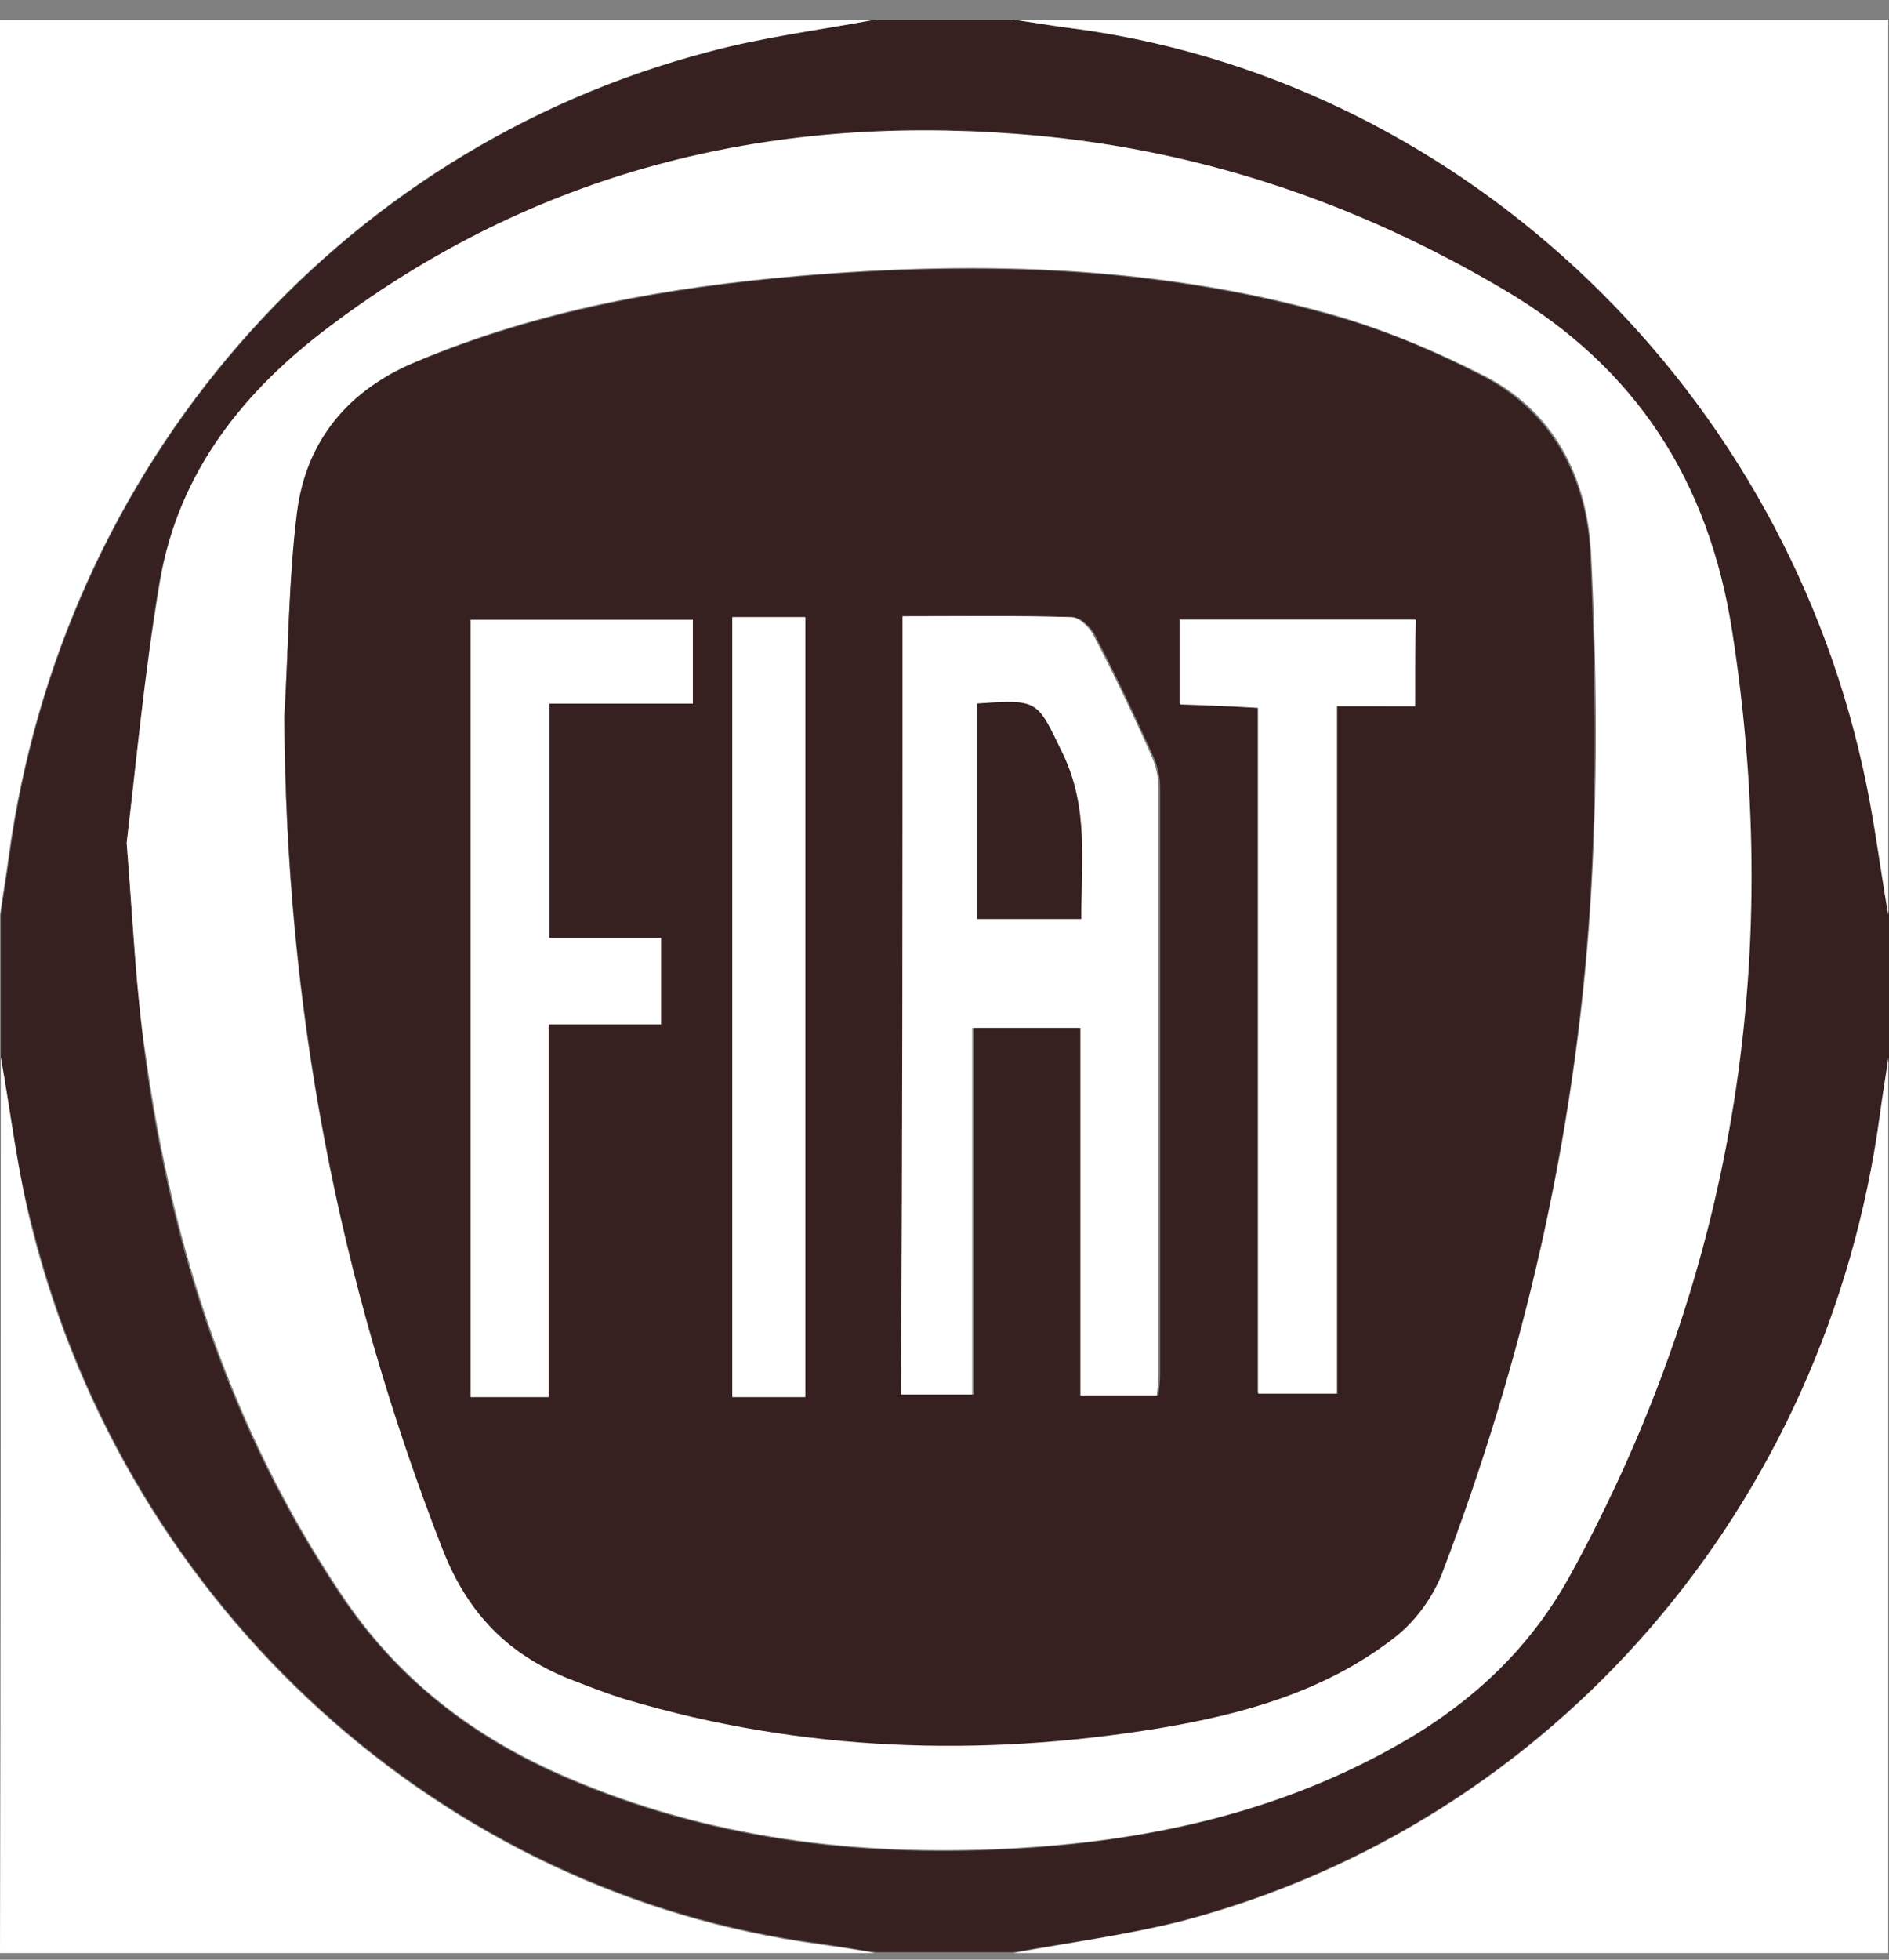 <svg width="54" height="56" viewBox="0 0 54 56" fill="none" xmlns="http://www.w3.org/2000/svg">
<rect x="0" y="0" width="54" height="56" fill="#808080" stroke="none"/>
<path d="M0.024 30.212C0.024 28.853 0.024 27.494 0.024 26.136C0.096 25.592 0.192 25.048 0.264 24.505C1.774 13.312 9.639 4.269 20.286 1.477C21.845 1.057 23.451 0.859 25.034 0.562C26.353 0.562 27.671 0.562 28.99 0.562C29.494 0.637 29.973 0.735 30.477 0.785C41.507 2.169 50.787 10.767 53.281 21.96C53.592 23.343 53.76 24.727 54 26.136C54 27.494 54 28.853 54 30.212C53.928 30.756 53.832 31.299 53.76 31.843C52.226 43.011 44.432 52.054 33.834 54.871C32.251 55.291 30.621 55.489 28.99 55.785C27.671 55.785 26.353 55.785 25.034 55.785C24.506 55.711 23.979 55.612 23.451 55.538C12.661 54.105 3.669 45.976 0.935 35.08C0.504 33.499 0.312 31.843 0.024 30.212ZM3.621 24.085C3.813 26.481 3.909 28.359 4.148 30.212C4.892 35.722 6.594 40.862 9.687 45.507C11.342 48.002 13.548 49.682 16.209 50.819C20.238 52.549 24.482 53.068 28.798 52.845C32.659 52.647 36.4 51.857 39.853 49.929C41.939 48.768 43.689 47.212 44.864 45.037C49.492 36.612 50.979 27.618 49.492 18.056C48.821 13.757 46.734 10.545 43.042 8.346C38.678 5.751 34.05 4.219 29.014 3.849C21.845 3.305 15.274 4.936 9.424 9.334C6.978 11.162 5.107 13.485 4.556 16.623C4.124 19.242 3.885 21.91 3.621 24.085Z" fill="#372120"/>
<path d="M53.976 26.136C53.736 24.752 53.568 23.343 53.256 21.96C50.786 10.767 41.507 2.144 30.453 0.785C29.949 0.711 29.469 0.637 28.966 0.562C37.31 0.562 45.631 0.562 53.976 0.562C53.976 9.087 53.976 17.611 53.976 26.136Z" fill="white"/>
<path d="M25.01 0.562C23.427 0.859 21.821 1.057 20.262 1.477C9.591 4.269 1.75 13.337 0.24 24.505C0.168 25.048 0.072 25.592 0 26.136C0 17.636 0 9.112 0 0.562C8.345 0.562 16.689 0.562 25.01 0.562Z" fill="white"/>
<path d="M28.966 55.81C30.572 55.514 32.227 55.291 33.81 54.896C44.408 52.104 52.225 43.036 53.736 31.868C53.808 31.324 53.904 30.781 53.976 30.237C53.976 38.737 53.976 47.261 53.976 55.81C45.631 55.81 37.31 55.81 28.966 55.81Z" fill="white"/>
<path d="M0.024 30.212C0.312 31.843 0.504 33.498 0.911 35.105C3.645 45.976 12.637 54.13 23.427 55.563C23.955 55.637 24.482 55.711 25.01 55.81C16.689 55.81 8.369 55.81 0 55.81C0.024 47.286 0.024 38.737 0.024 30.212Z" fill="white"/>
<path d="M3.621 24.085C3.885 21.91 4.125 19.242 4.58 16.598C5.108 13.46 7.002 11.138 9.448 9.309C15.299 4.911 21.893 3.281 29.038 3.824C34.05 4.195 38.702 5.727 43.066 8.321C46.759 10.52 48.845 13.732 49.516 18.031C51.003 27.569 49.516 36.562 44.888 45.012C43.69 47.187 41.963 48.743 39.877 49.904C36.448 51.832 32.707 52.622 28.823 52.82C24.507 53.042 20.262 52.524 16.234 50.794C13.572 49.657 11.366 48.002 9.712 45.482C6.619 40.837 4.94 35.697 4.173 30.188C3.885 28.359 3.813 26.481 3.621 24.085ZM8.129 20.453C8.153 28.705 9.64 36.636 12.685 44.271C13.405 46.099 14.555 47.211 16.234 47.928C16.785 48.15 17.361 48.373 17.936 48.546C22.948 50.028 28.031 50.201 33.163 49.361C35.537 48.966 37.863 48.323 39.829 46.816C40.404 46.371 40.932 45.679 41.22 44.988C43.546 38.86 45.032 32.51 45.464 25.938C45.68 22.602 45.656 19.217 45.488 15.857C45.392 13.633 44.409 11.706 42.347 10.693C41.076 10.051 39.781 9.507 38.438 9.087C33.331 7.58 28.103 7.432 22.852 7.876C19.111 8.197 15.419 8.84 11.918 10.322C9.999 11.113 8.777 12.546 8.513 14.622C8.249 16.573 8.249 18.525 8.129 20.453Z" fill="white"/>
<path d="M8.129 20.452C8.249 18.525 8.249 16.548 8.489 14.646C8.752 12.57 9.975 11.137 11.893 10.347C15.394 8.889 19.087 8.222 22.828 7.901C28.079 7.456 33.306 7.604 38.414 9.111C39.757 9.507 41.076 10.075 42.323 10.717C44.385 11.755 45.368 13.682 45.464 15.881C45.608 19.242 45.656 22.602 45.44 25.962C45.008 32.535 43.545 38.885 41.196 45.012C40.932 45.704 40.404 46.396 39.805 46.841C37.839 48.348 35.513 48.99 33.139 49.386C28.007 50.226 22.924 50.053 17.912 48.57C17.337 48.397 16.785 48.175 16.21 47.953C14.531 47.261 13.38 46.124 12.661 44.296C9.664 36.636 8.177 28.705 8.129 20.452ZM25.801 17.611C25.801 25.098 25.801 32.461 25.801 39.848C26.473 39.848 27.096 39.848 27.839 39.848C27.839 36.315 27.839 32.831 27.839 29.372C28.918 29.372 29.878 29.372 30.933 29.372C30.933 32.905 30.933 36.364 30.933 39.873C31.7 39.873 32.371 39.873 33.115 39.873C33.139 39.651 33.163 39.478 33.163 39.28C33.163 33.696 33.163 28.087 33.163 22.503C33.163 22.206 33.091 21.885 32.971 21.614C32.443 20.452 31.892 19.266 31.292 18.13C31.172 17.907 30.885 17.636 30.669 17.636C29.062 17.586 27.456 17.611 25.801 17.611ZM13.452 17.71C13.452 25.196 13.452 32.559 13.452 39.922C14.195 39.922 14.867 39.922 15.682 39.922C15.682 36.364 15.682 32.856 15.682 29.273C16.833 29.273 17.864 29.273 18.895 29.273C18.895 28.433 18.895 27.667 18.895 26.802C17.792 26.802 16.761 26.802 15.706 26.802C15.706 24.554 15.706 22.38 15.706 20.106C17.121 20.106 18.464 20.106 19.806 20.106C19.806 19.242 19.806 18.5 19.806 17.71C17.648 17.71 15.586 17.71 13.452 17.71ZM40.452 20.18C40.452 19.266 40.452 18.5 40.452 17.685C38.174 17.685 35.968 17.685 33.714 17.685C33.714 18.525 33.714 19.316 33.714 20.106C34.458 20.131 35.129 20.18 35.944 20.205C35.944 26.802 35.944 33.3 35.944 39.799C36.76 39.799 37.431 39.799 38.198 39.799C38.198 33.251 38.198 26.753 38.198 20.156C38.989 20.18 39.661 20.18 40.452 20.18ZM23.02 39.922C23.02 32.436 23.02 25.048 23.02 17.636C22.276 17.636 21.605 17.636 20.933 17.636C20.933 25.097 20.933 32.485 20.933 39.922C21.629 39.922 22.276 39.922 23.02 39.922Z" fill="#372120"/>
<path d="M25.801 17.611C27.455 17.611 29.038 17.586 30.621 17.636C30.836 17.636 31.124 17.907 31.244 18.13C31.843 19.266 32.395 20.428 32.923 21.614C33.042 21.886 33.114 22.207 33.114 22.503C33.114 28.087 33.114 33.696 33.114 39.28C33.114 39.453 33.09 39.651 33.066 39.873C32.347 39.873 31.676 39.873 30.884 39.873C30.884 36.364 30.884 32.905 30.884 29.372C29.829 29.372 28.894 29.372 27.791 29.372C27.791 32.856 27.791 36.315 27.791 39.848C27.048 39.848 26.424 39.848 25.753 39.848C25.801 32.461 25.801 25.098 25.801 17.611ZM27.935 20.106C27.935 22.182 27.935 24.233 27.935 26.259C28.966 26.259 29.901 26.259 30.908 26.259C30.908 24.628 31.1 23.071 30.381 21.54C29.637 20.008 29.709 19.983 27.935 20.106Z" fill="white"/>
<path d="M13.452 17.71C15.586 17.71 17.672 17.71 19.806 17.71C19.806 18.501 19.806 19.217 19.806 20.107C18.464 20.107 17.097 20.107 15.706 20.107C15.706 22.405 15.706 24.554 15.706 26.803C16.761 26.803 17.792 26.803 18.895 26.803C18.895 27.668 18.895 28.434 18.895 29.274C17.864 29.274 16.833 29.274 15.682 29.274C15.682 32.856 15.682 36.365 15.682 39.923C14.891 39.923 14.22 39.923 13.452 39.923C13.452 32.535 13.452 25.172 13.452 17.71Z" fill="white"/>
<path d="M40.452 20.181C39.661 20.181 38.99 20.181 38.222 20.181C38.222 26.778 38.222 33.276 38.222 39.824C37.455 39.824 36.784 39.824 35.968 39.824C35.968 33.326 35.968 26.828 35.968 20.23C35.153 20.181 34.482 20.156 33.738 20.132C33.738 19.316 33.738 18.55 33.738 17.71C35.968 17.71 38.198 17.71 40.476 17.71C40.452 18.526 40.452 19.291 40.452 20.181Z" fill="white"/>
<path d="M23.02 39.923C22.276 39.923 21.629 39.923 20.934 39.923C20.934 32.485 20.934 25.098 20.934 17.636C21.605 17.636 22.3 17.636 23.02 17.636C23.02 25.073 23.02 32.461 23.02 39.923Z" fill="white"/>
<path d="M27.935 20.107C29.709 19.983 29.637 20.008 30.381 21.54C31.124 23.072 30.908 24.628 30.908 26.259C29.901 26.259 28.966 26.259 27.935 26.259C27.935 24.209 27.935 22.182 27.935 20.107Z" fill="#372120"/>
</svg>
